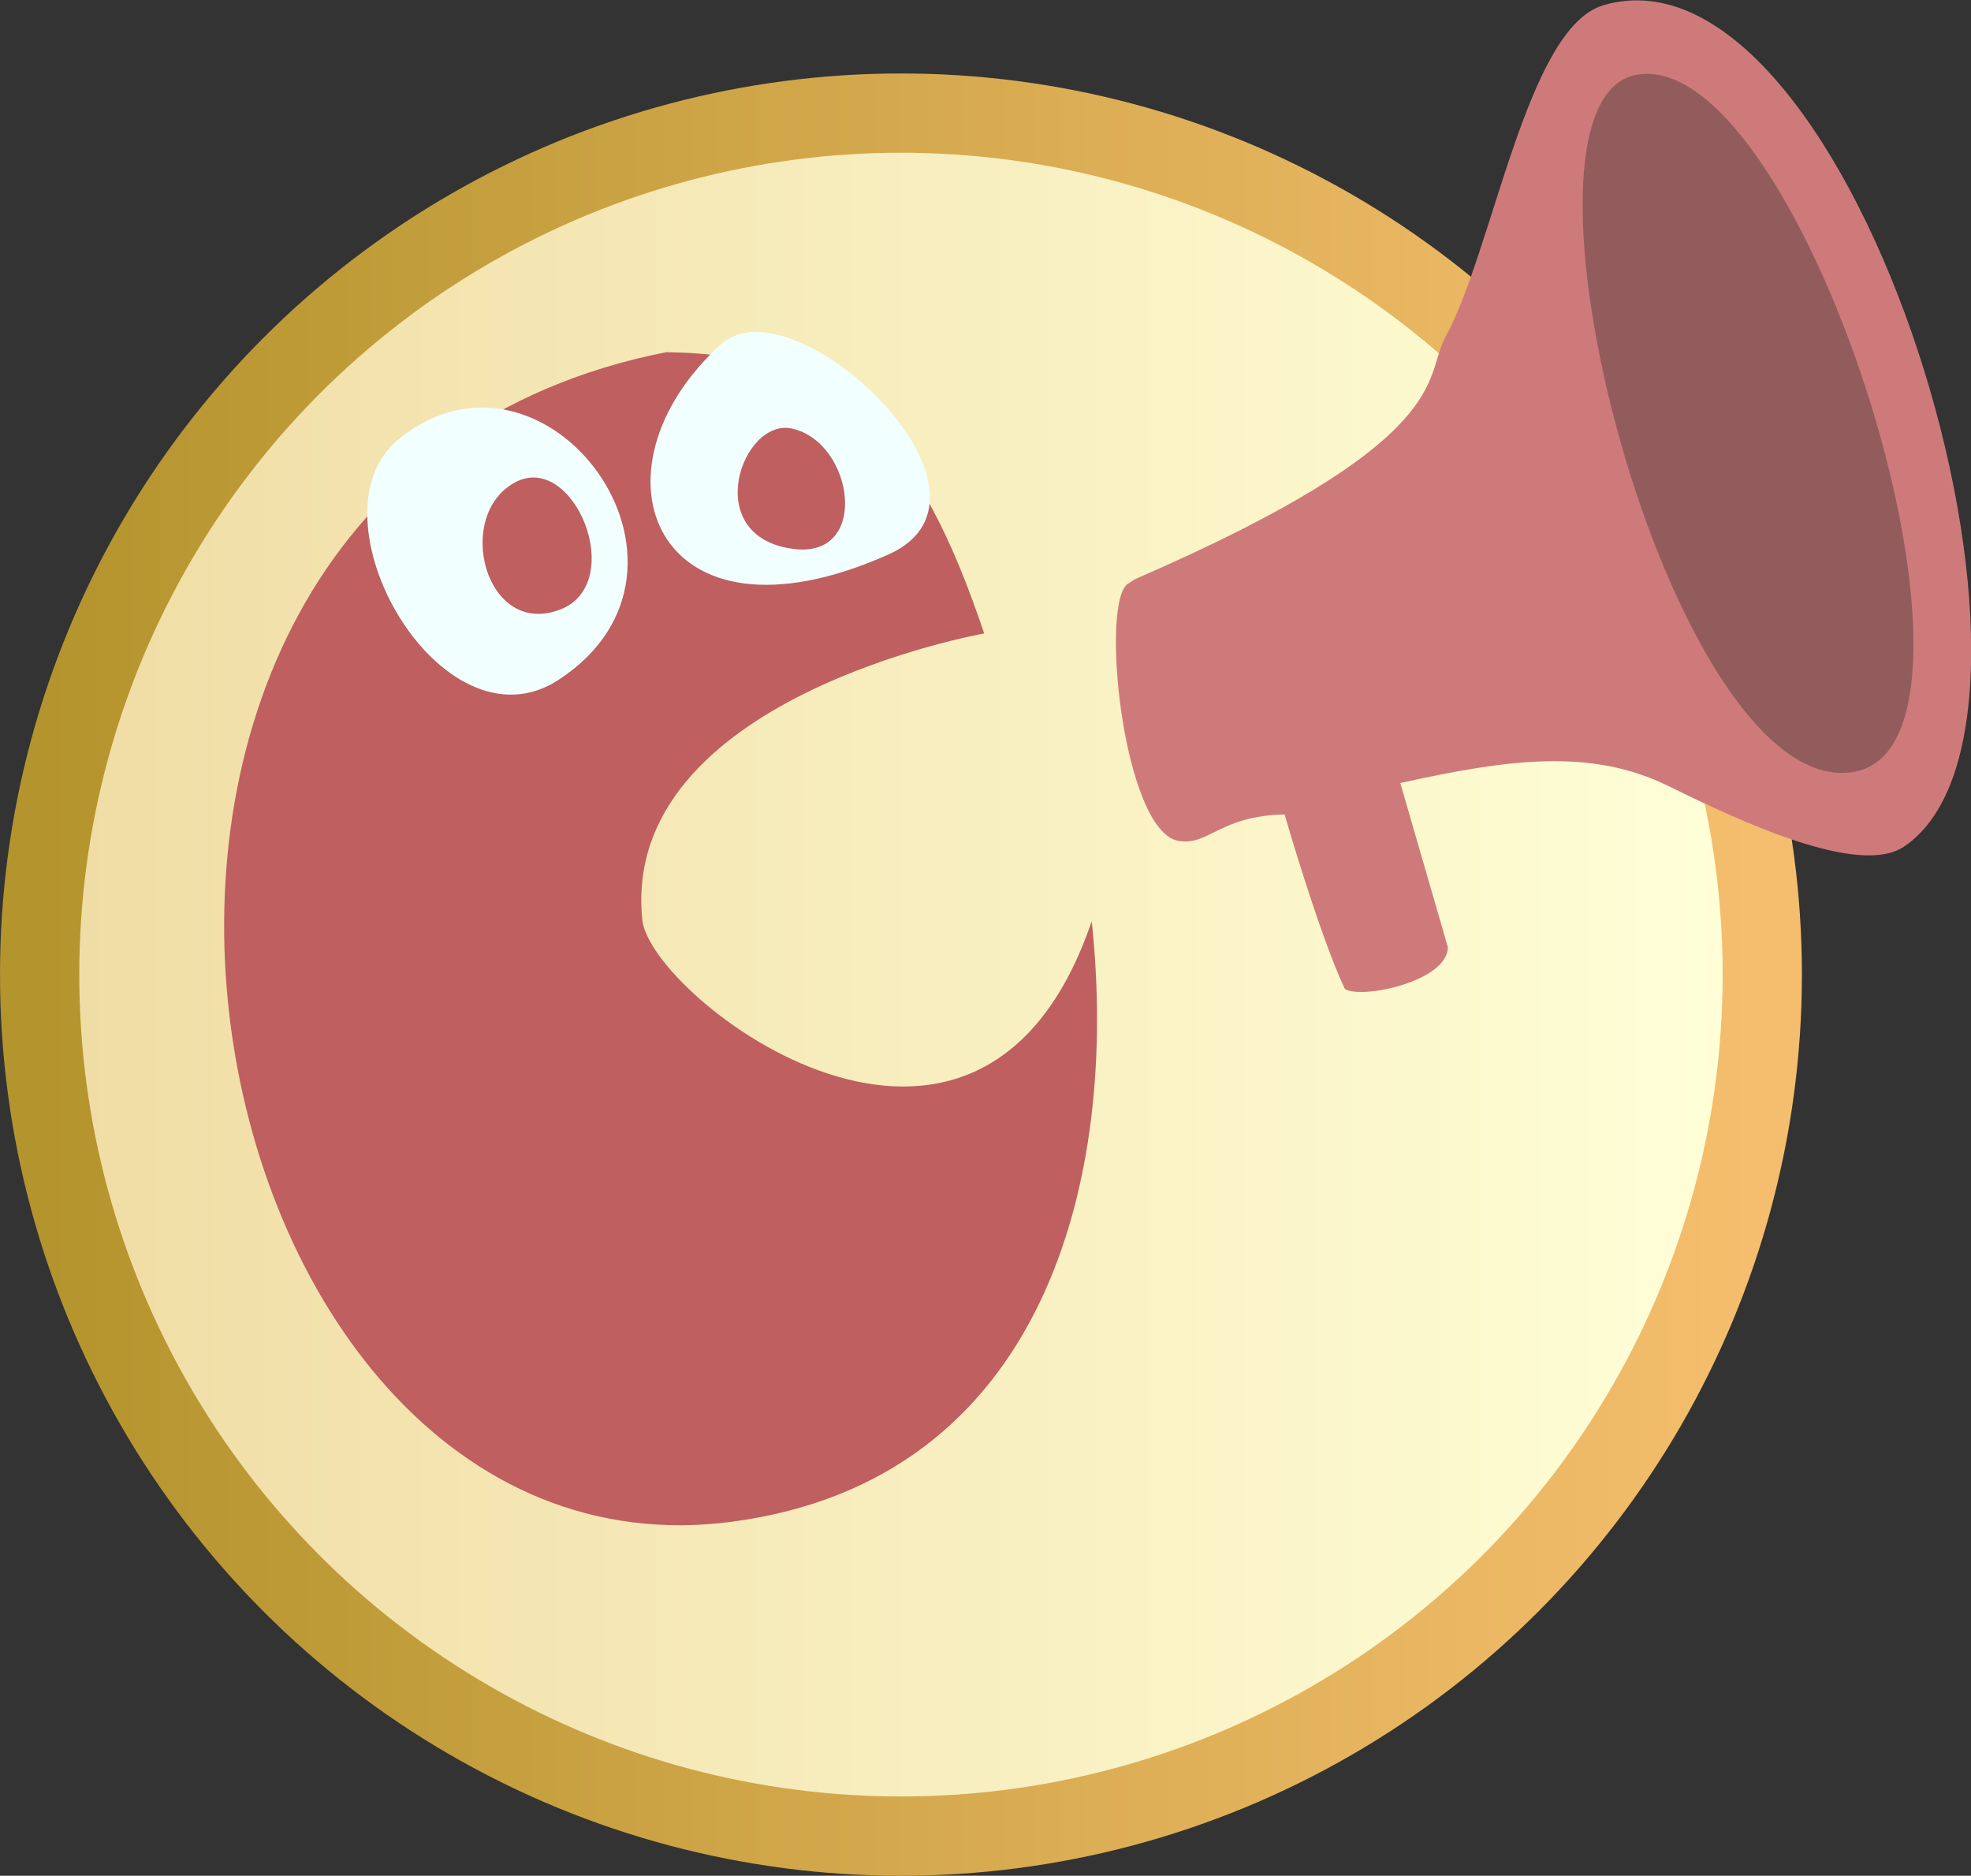 <svg xmlns="http://www.w3.org/2000/svg" width="28.195" height="26.827" viewBox="0 0 7.46 7.098"><rect x="0" y="0" width="7.46" height="7.098" fill="#333333" stroke="none"/><defs><linearGradient id="a" x1="100.711" y1="150.468" x2="107.231" y2="150.468" gradientUnits="userSpaceOnUse"><stop offset="0" stop-color="#f0dca4"/><stop offset="1" stop-color="#ffffd8"/></linearGradient><linearGradient id="b" x1="100.711" y1="150.468" x2="107.231" y2="150.468" gradientUnits="userSpaceOnUse"><stop offset="0" stop-color="#b4942d"/><stop offset="1" stop-color="#f5be6e"/></linearGradient></defs><g transform="translate(-100.561 -146.78)"><circle r="3.26" cx="103.971" cy="150.468" fill="url(#a)" stroke="url(#b)" stroke-width=".3" paint-order="markers fill stroke"/><path d="M104.835 148.986c-.115.049-.025.942.187.976.115.019.154-.095.401-.1 0 0 .132.457.228.66.06.041.39-.028.39-.158l-.18-.621c.408-.09.72-.133 1.014.011.282.139.723.343.892.23.708-.476-.187-3.465-1.138-3.184-.29.086-.415.922-.598 1.257-.083.151.047.385-1.175.915z" fill="#cf7a7a"/><path d="M106.76 147.062c-.565.087.12 2.74.811 2.64.64-.092-.179-2.737-.811-2.64z" fill="#935c5c"/><path d="M103.086 148.112c-2.635.516-1.865 4.708.248 4.426 1.179-.158 1.464-1.29 1.359-2.272-.426 1.251-1.671.288-1.701-.005-.086-.84 1.294-1.084 1.294-1.084-.241-.716-.524-1.057-1.2-1.064z" fill="#bf5f5f"/><path d="M102.072 148.44c-.361.291.16 1.203.604.912.648-.425-.05-1.358-.604-.912zm1.219-.358c-.528.476-.254 1.192.633.796.508-.227-.36-1.042-.633-.796z" fill="#f2ffff"/><path d="M103.56 148.402c.233.053.296.494.003.455-.354-.046-.194-.499-.003-.455zm-1.049.203c.223-.119.427.384.169.482-.283.107-.402-.357-.169-.482z" fill="#bf5f5f"/></g></svg>